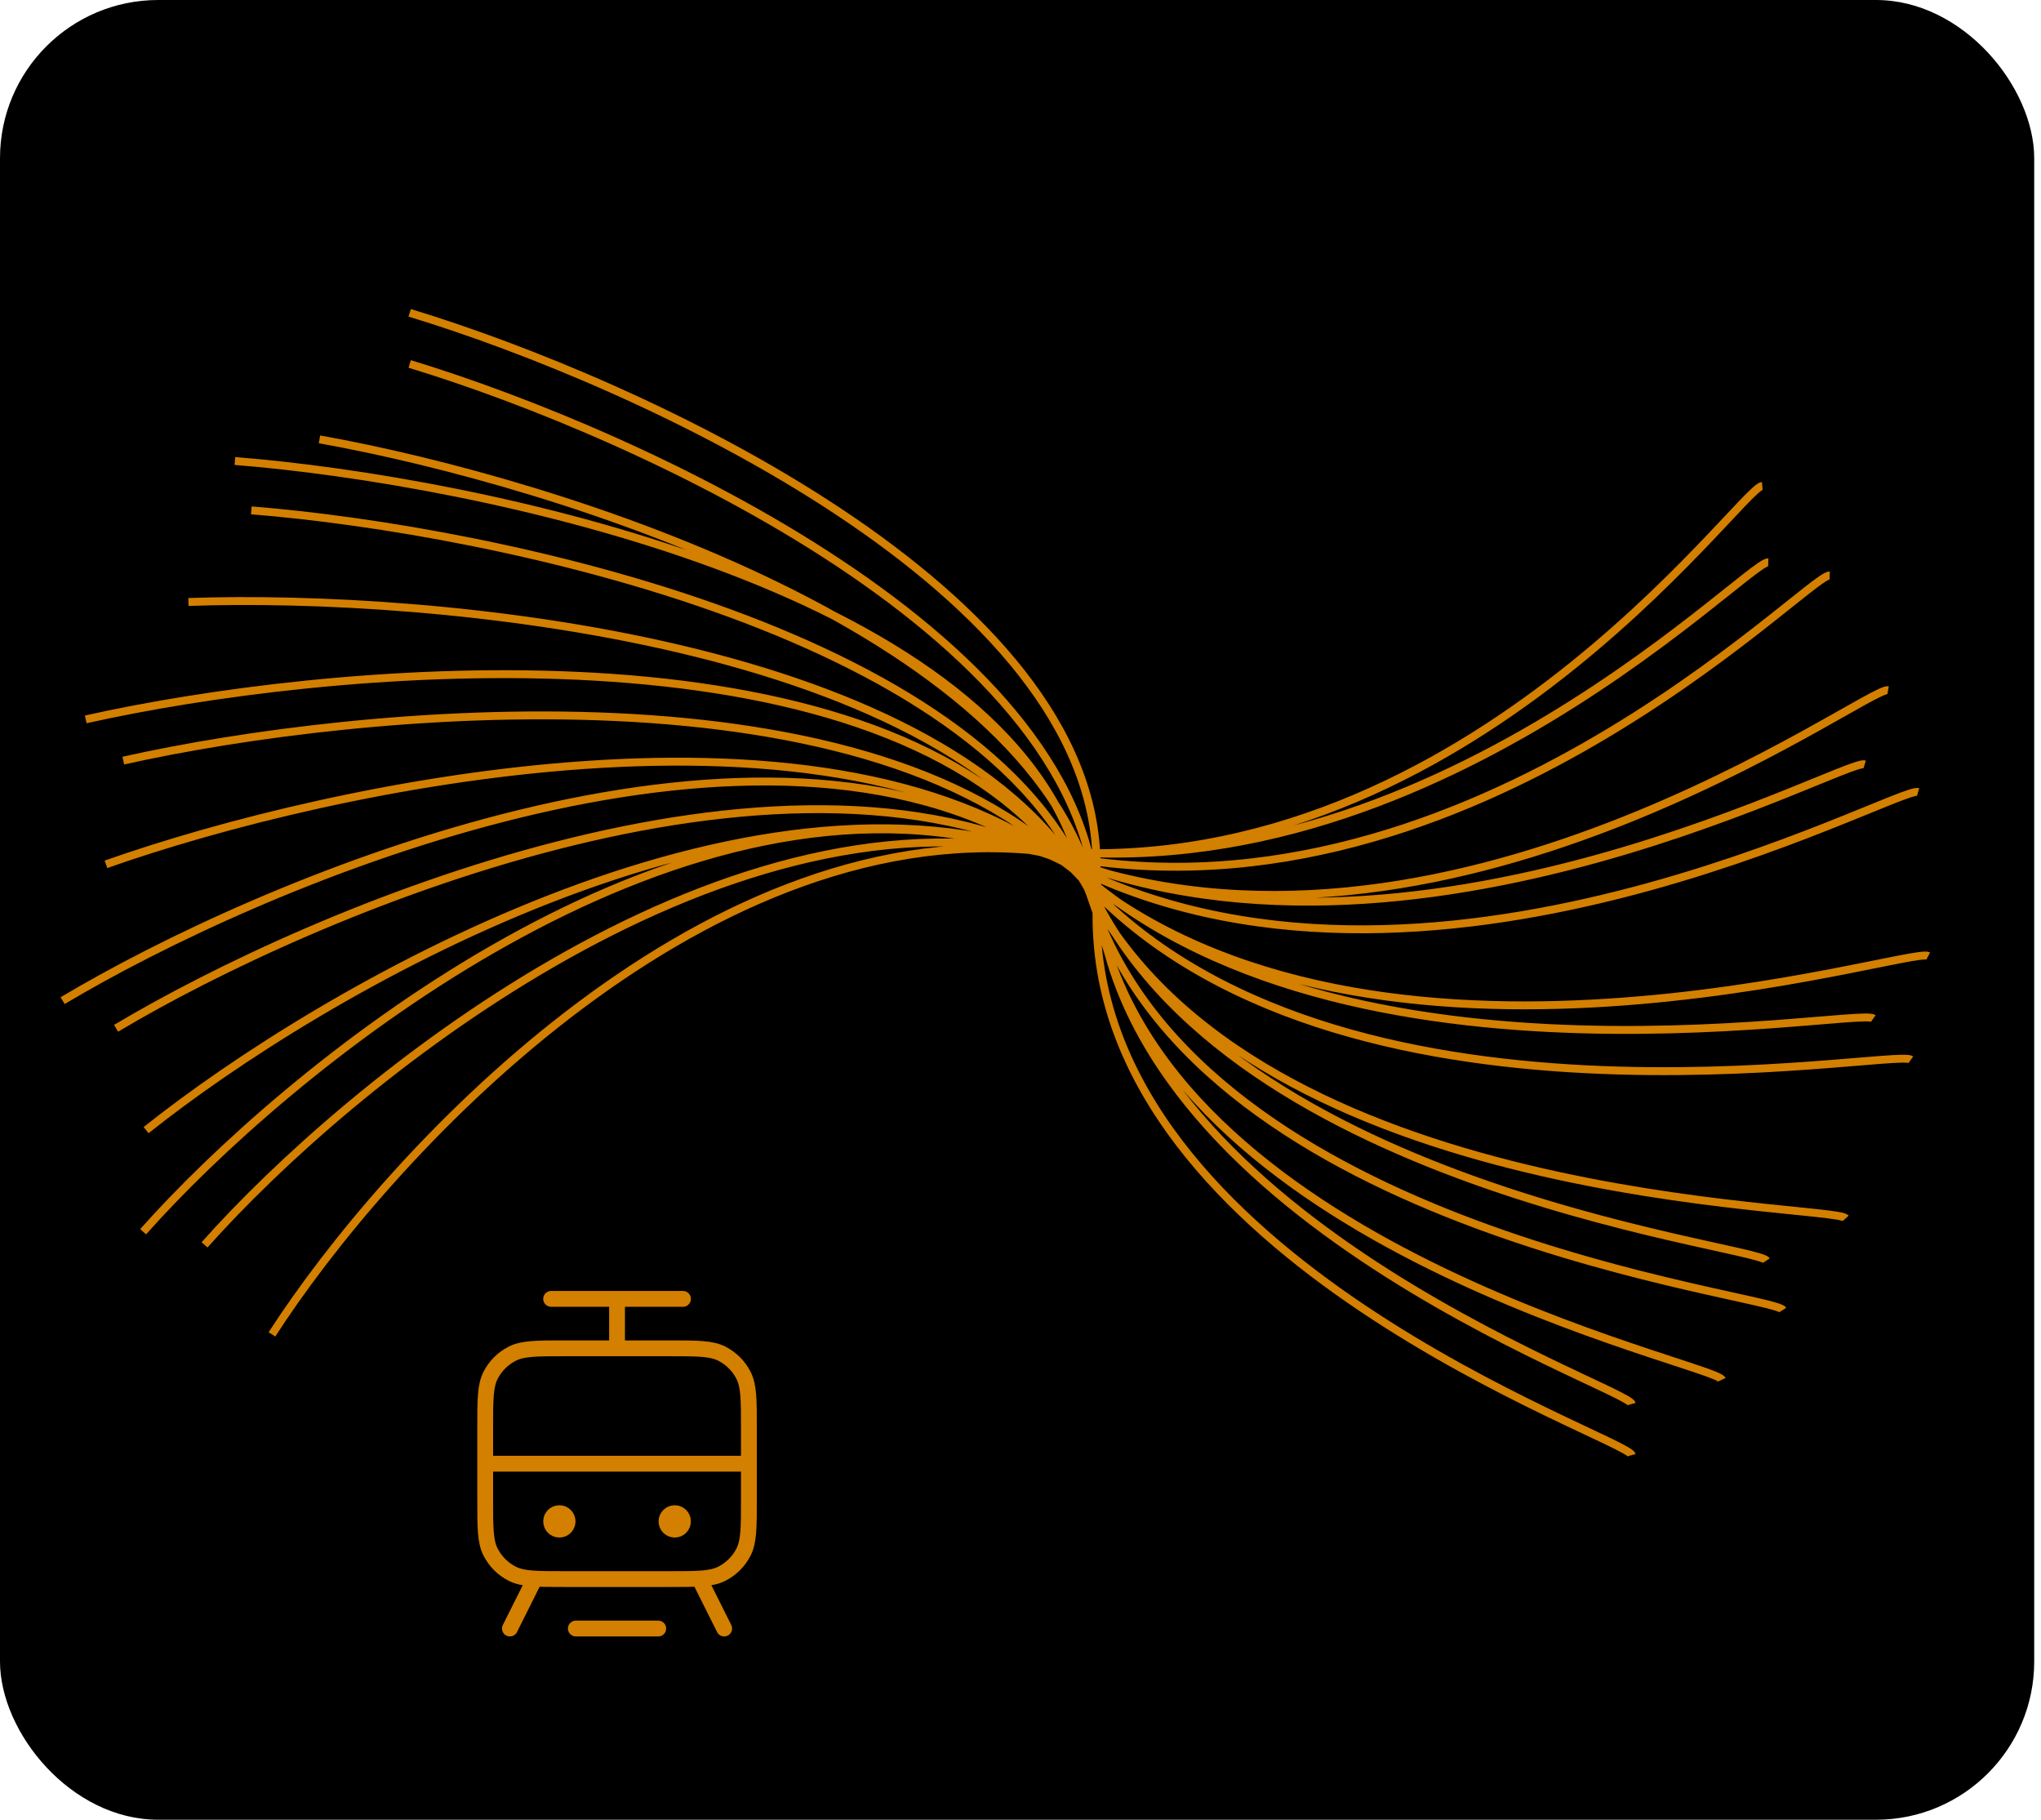 <svg width="258" height="230" viewBox="0 0 258 230" fill="none" xmlns="http://www.w3.org/2000/svg">
<rect y="-0" width="257.143" height="230" rx="20" fill="black"/>
<path d="M206.274 183.91C205.656 181.674 138.609 159.31 138.609 115.825C138.609 81.037 80.728 54.78 51.787 46M206.274 177.449C205.656 175.213 138.609 152.849 138.609 109.364C138.609 74.576 80.728 48.319 51.787 39.539M217.678 174.379C216.671 172.236 146.352 157.765 138.665 114.721C132.516 80.286 70.582 60.913 40.383 55.531M225.375 165.56C224.058 163.528 152.098 155.883 138.104 113.879C126.908 80.276 62.549 66.962 31.769 64.506M223.296 159.32C221.979 157.288 150.019 149.642 136.025 107.639C124.829 74.036 60.47 60.722 29.69 58.265M233.323 153.98C231.66 152.12 159.08 152.778 137.803 112.801C120.782 80.82 54.723 74.999 23.822 76.086M241.558 133.93C239.416 132.42 168.899 146.255 136.937 111.181C111.367 83.121 45.382 89.46 15.586 96.136M236.809 128.719C234.667 127.208 164.15 141.044 132.188 105.97C106.618 77.91 40.633 84.249 10.837 90.925M243.75 120.821C241.363 119.571 174.008 141.328 136.171 110.264C105.901 85.412 41.706 99.23 13.393 109.245M242.471 100.097C239.798 99.305 180.136 132.553 134.663 109.026C98.285 90.204 39.512 115.146 14.672 129.97M235.715 96.602C233.042 95.809 173.38 129.057 127.907 105.53C91.529 86.708 32.755 111.65 7.916 126.474M238.674 87.227C235.888 86.749 182.709 126.48 133.539 108.39C94.203 93.918 40.436 125.326 18.469 142.839M231.288 72.725C228.442 72.631 184.333 118.991 132.079 107.812C90.277 98.869 43.846 137.105 25.856 157.341M223.525 71.065C220.678 70.97 176.569 117.33 124.316 106.152C82.513 97.209 36.083 135.444 18.093 155.68M222.767 61.412C219.933 61.644 184.466 112.576 130.768 107.485C87.809 103.412 48.608 146.567 34.378 168.654" stroke="#D37F00"/>
<path d="M72.792 205.833H83.208M69.667 164.167H86.333M78 170.417V164.167M61.333 185H94.667M88.417 199.583L91.542 205.833M67.583 199.583L64.458 205.833M70.708 192.292H70.729M85.292 192.292H85.312M71.333 199.583H84.667C88.167 199.583 89.917 199.583 91.254 198.902C92.43 198.303 93.386 197.347 93.985 196.171C94.667 194.834 94.667 193.084 94.667 189.583V180.417C94.667 176.916 94.667 175.166 93.985 173.829C93.386 172.653 92.43 171.697 91.254 171.098C89.917 170.417 88.167 170.417 84.667 170.417H71.333C67.833 170.417 66.083 170.417 64.746 171.098C63.57 171.697 62.614 172.653 62.014 173.829C61.333 175.166 61.333 176.916 61.333 180.417V189.583C61.333 193.084 61.333 194.834 62.014 196.171C62.614 197.347 63.57 198.303 64.746 198.902C66.083 199.583 67.833 199.583 71.333 199.583ZM71.75 192.292C71.75 192.867 71.284 193.333 70.708 193.333C70.133 193.333 69.667 192.867 69.667 192.292C69.667 191.716 70.133 191.25 70.708 191.25C71.284 191.25 71.75 191.716 71.75 192.292ZM86.333 192.292C86.333 192.867 85.867 193.333 85.292 193.333C84.716 193.333 84.25 192.867 84.25 192.292C84.25 191.716 84.716 191.25 85.292 191.25C85.867 191.25 86.333 191.716 86.333 192.292Z" stroke="#D37F00" stroke-width="2" stroke-linecap="round" stroke-linejoin="round"/>
</svg>
